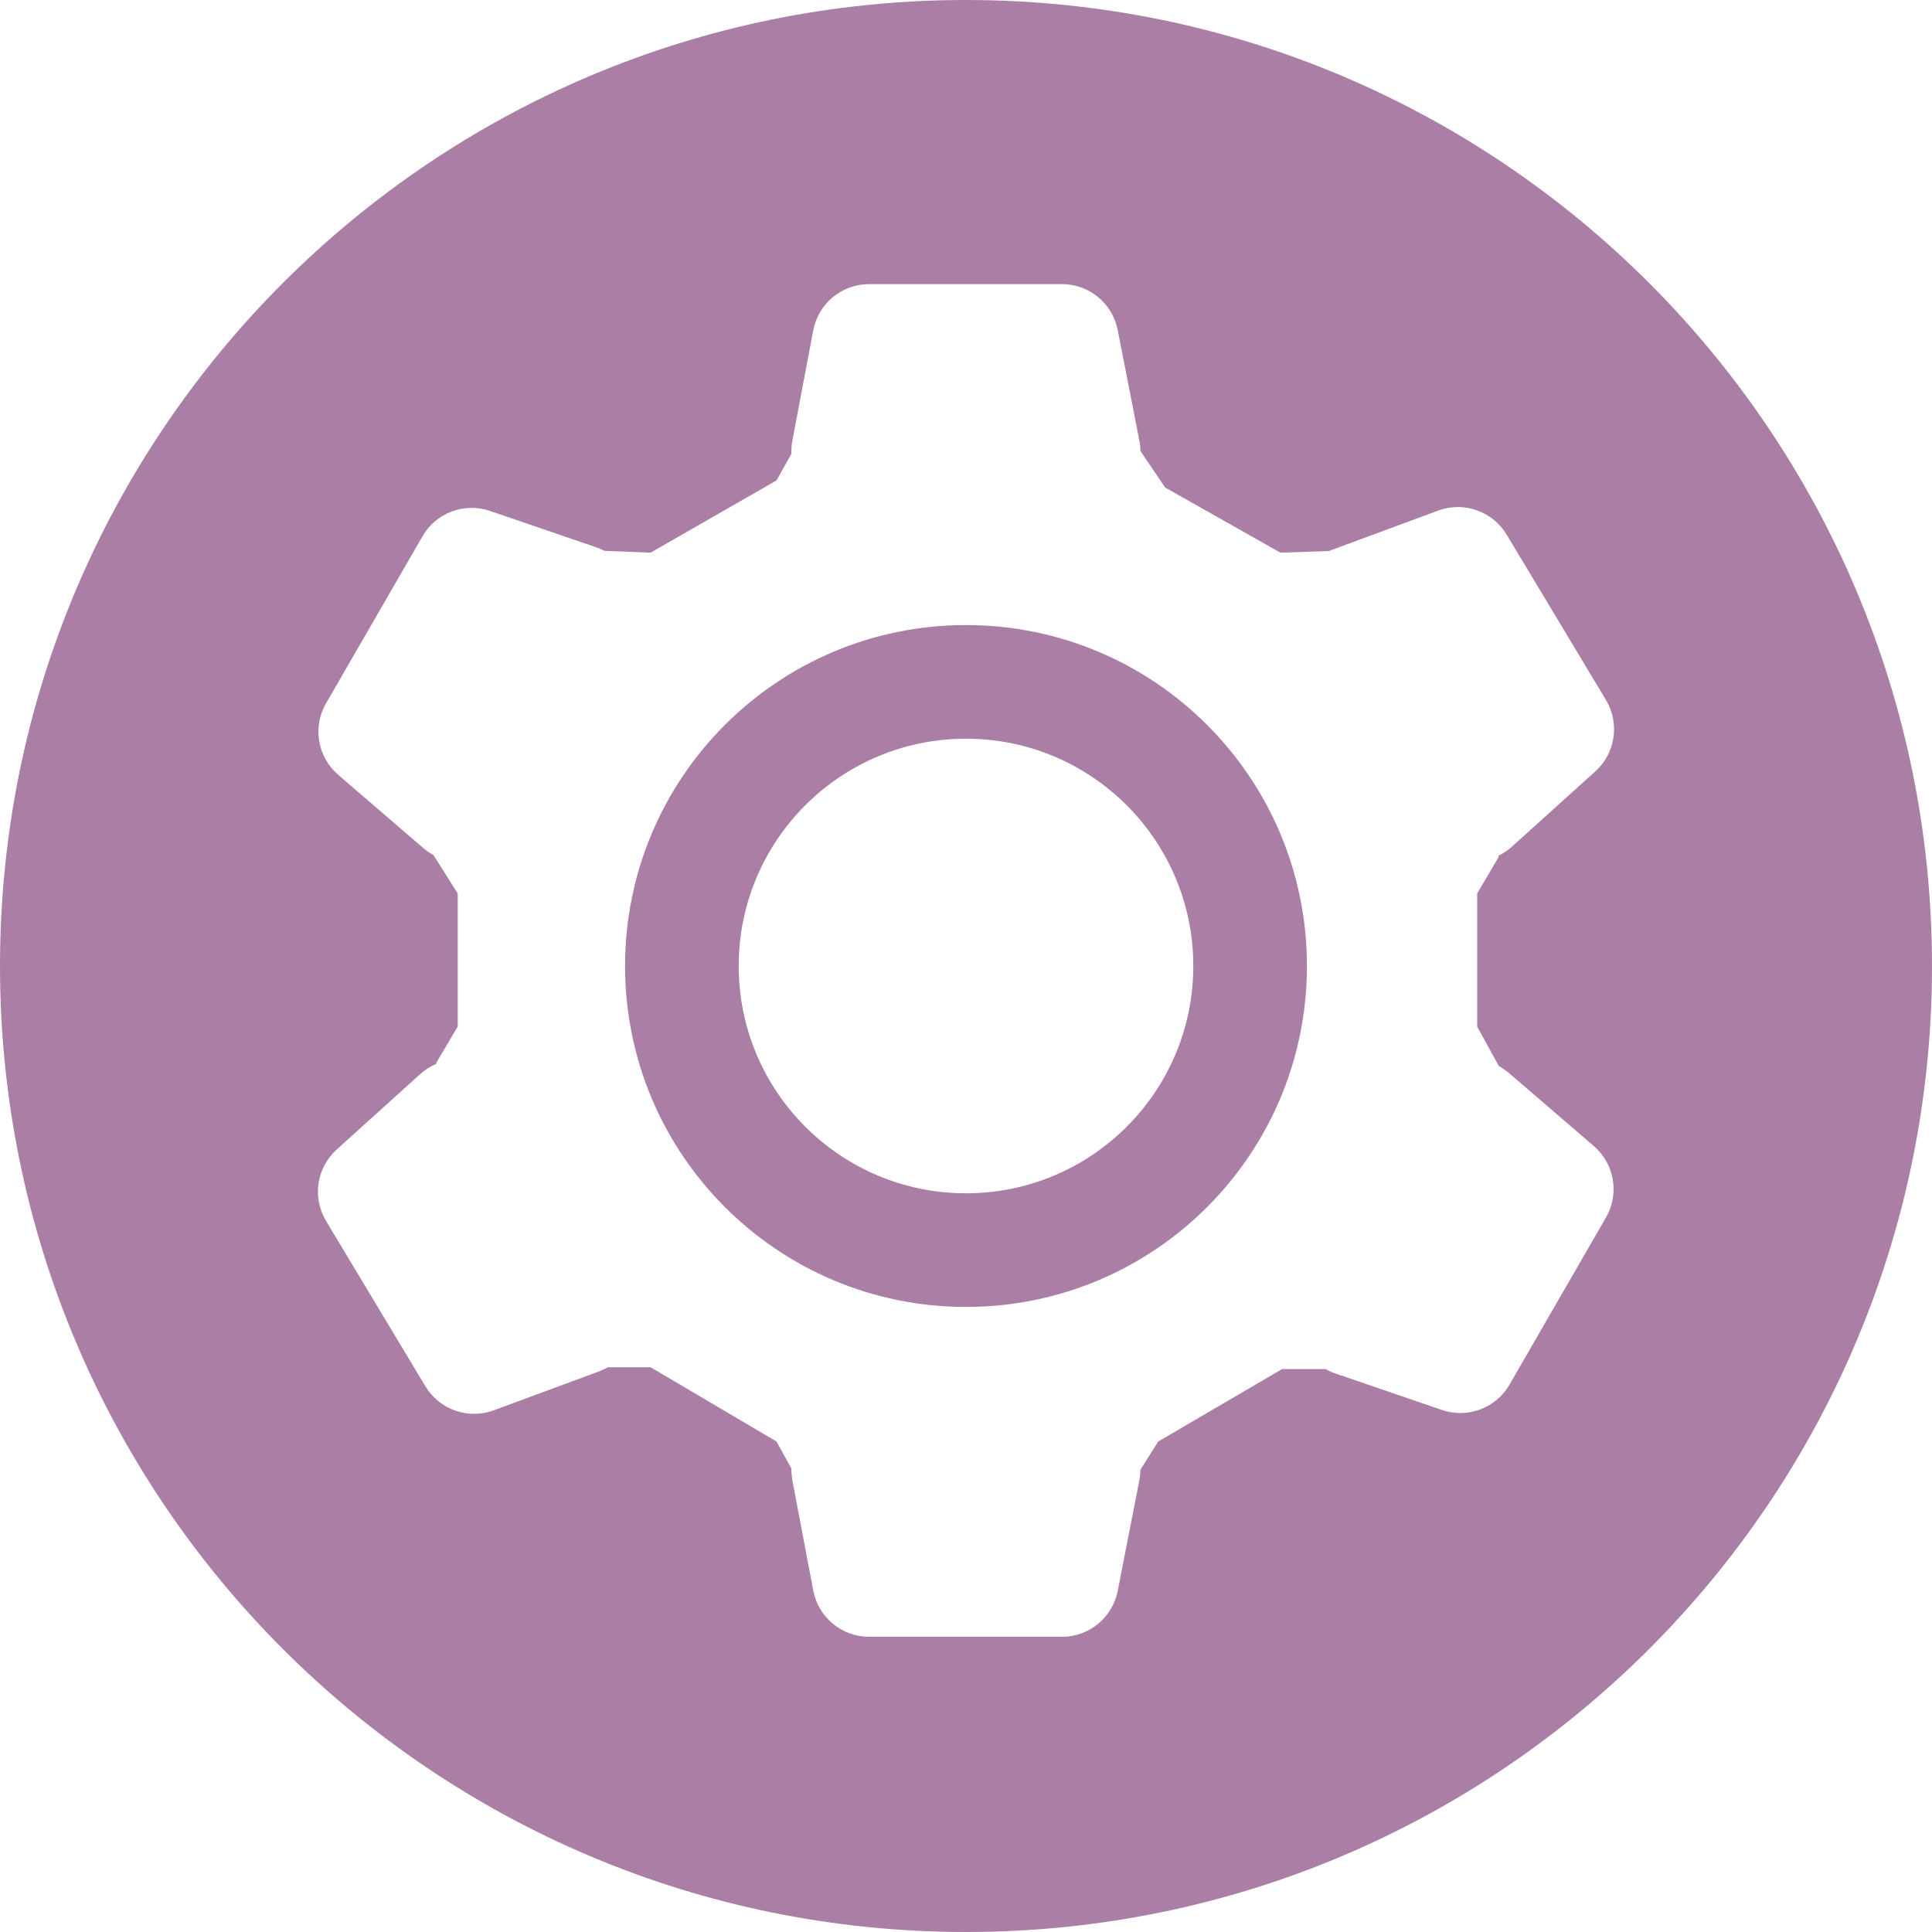 <?xml version="1.0" encoding="UTF-8"?>
<svg width="34px" height="34px" viewBox="0 0 34 34" version="1.1" xmlns="http://www.w3.org/2000/svg" xmlns:xlink="http://www.w3.org/1999/xlink">
    <!-- Generator: Sketch 46.2 (44496) - http://www.bohemiancoding.com/sketch -->
    <title>Combined Shape Copy 4</title>
    <desc>Created with Sketch.</desc>
    <defs></defs>
    <g id="Page-1" stroke="none" stroke-width="1" fill="none" fill-rule="evenodd">
        <g id="L7a" transform="translate(-18, -920)" fill="#AB7EA6">
            <g id="Sidebar">
                <path d="M38.069,927.937 C38.069,927.875 38.063,927.812 38.05,927.75 L38.05,927.75 L37.67,925.808 C37.578,925.339 37.167,925 36.689,925 L33.294,925 C32.814,925 32.401,925.342 32.312,925.814 L32.312,925.814 L31.944,927.756 C31.933,927.817 31.927,927.879 31.927,927.942 C31.927,927.956 31.927,927.97 31.928,927.985 L31.665,928.455 L29.449,929.726 L28.638,929.694 C28.593,929.67 28.546,929.65 28.497,929.633 L26.625,928.992 C26.173,928.837 25.674,929.023 25.435,929.438 L23.738,932.377 C23.497,932.793 23.587,933.322 23.951,933.635 L25.449,934.924 C25.497,934.965 25.548,935.001 25.602,935.032 C25.611,935.038 25.62,935.043 25.629,935.048 L26.055,935.724 L26.055,938.067 L25.676,938.706 L25.683,938.72 C25.58,938.763 25.482,938.824 25.394,938.903 L25.394,938.903 L23.925,940.23 C23.57,940.55 23.492,941.077 23.738,941.487 L25.486,944.396 C25.734,944.808 26.239,944.986 26.69,944.819 L26.69,944.819 L28.544,944.134 C28.597,944.114 28.649,944.09 28.698,944.061 L29.449,944.061 L31.665,945.368 L31.927,945.843 C31.927,945.85 31.927,945.856 31.927,945.863 C31.927,945.925 31.933,945.987 31.944,946.049 L32.312,947.99 C32.401,948.463 32.814,948.805 33.294,948.805 L36.689,948.805 C37.167,948.805 37.578,948.466 37.67,947.997 L38.05,946.055 C38.063,945.991 38.069,945.927 38.069,945.865 L38.383,945.368 L40.562,944.094 L41.331,944.094 C41.385,944.125 41.442,944.151 41.503,944.172 L43.375,944.813 C43.827,944.968 44.326,944.781 44.565,944.367 L46.262,941.427 C46.503,941.011 46.413,940.483 46.049,940.169 L46.049,940.169 L44.551,938.88 C44.503,938.84 44.452,938.804 44.398,938.772 C44.391,938.768 44.383,938.764 44.375,938.759 L44.376,938.758 L43.996,938.067 L43.996,935.724 L44.376,935.078 L44.368,935.061 C44.452,935.021 44.533,934.967 44.606,934.901 L46.075,933.575 C46.43,933.254 46.508,932.728 46.262,932.318 L44.514,929.408 C44.266,928.996 43.761,928.819 43.31,928.985 L43.31,928.985 L41.456,929.671 C41.434,929.679 41.412,929.688 41.391,929.697 L40.534,929.726 L38.505,928.58 L38.07,927.937 Z M35,954 C25.611,954 18,946.389 18,937 C18,927.611 25.611,920 35,920 C44.389,920 52,927.611 52,937 C52,946.389 44.389,954 35,954 Z M35,943 C31.686,943 29,940.314 29,937 C29,933.686 31.686,931 35,931 C38.314,931 41,933.686 41,937 C41,940.314 38.314,943 35,943 Z M35,941 C37.209,941 39,939.209 39,937 C39,934.791 37.209,933 35,933 C32.791,933 31,934.791 31,937 C31,939.209 32.791,941 35,941 Z" id="Combined-Shape-Copy-4"></path>
            </g>
        </g>
    </g>
</svg>